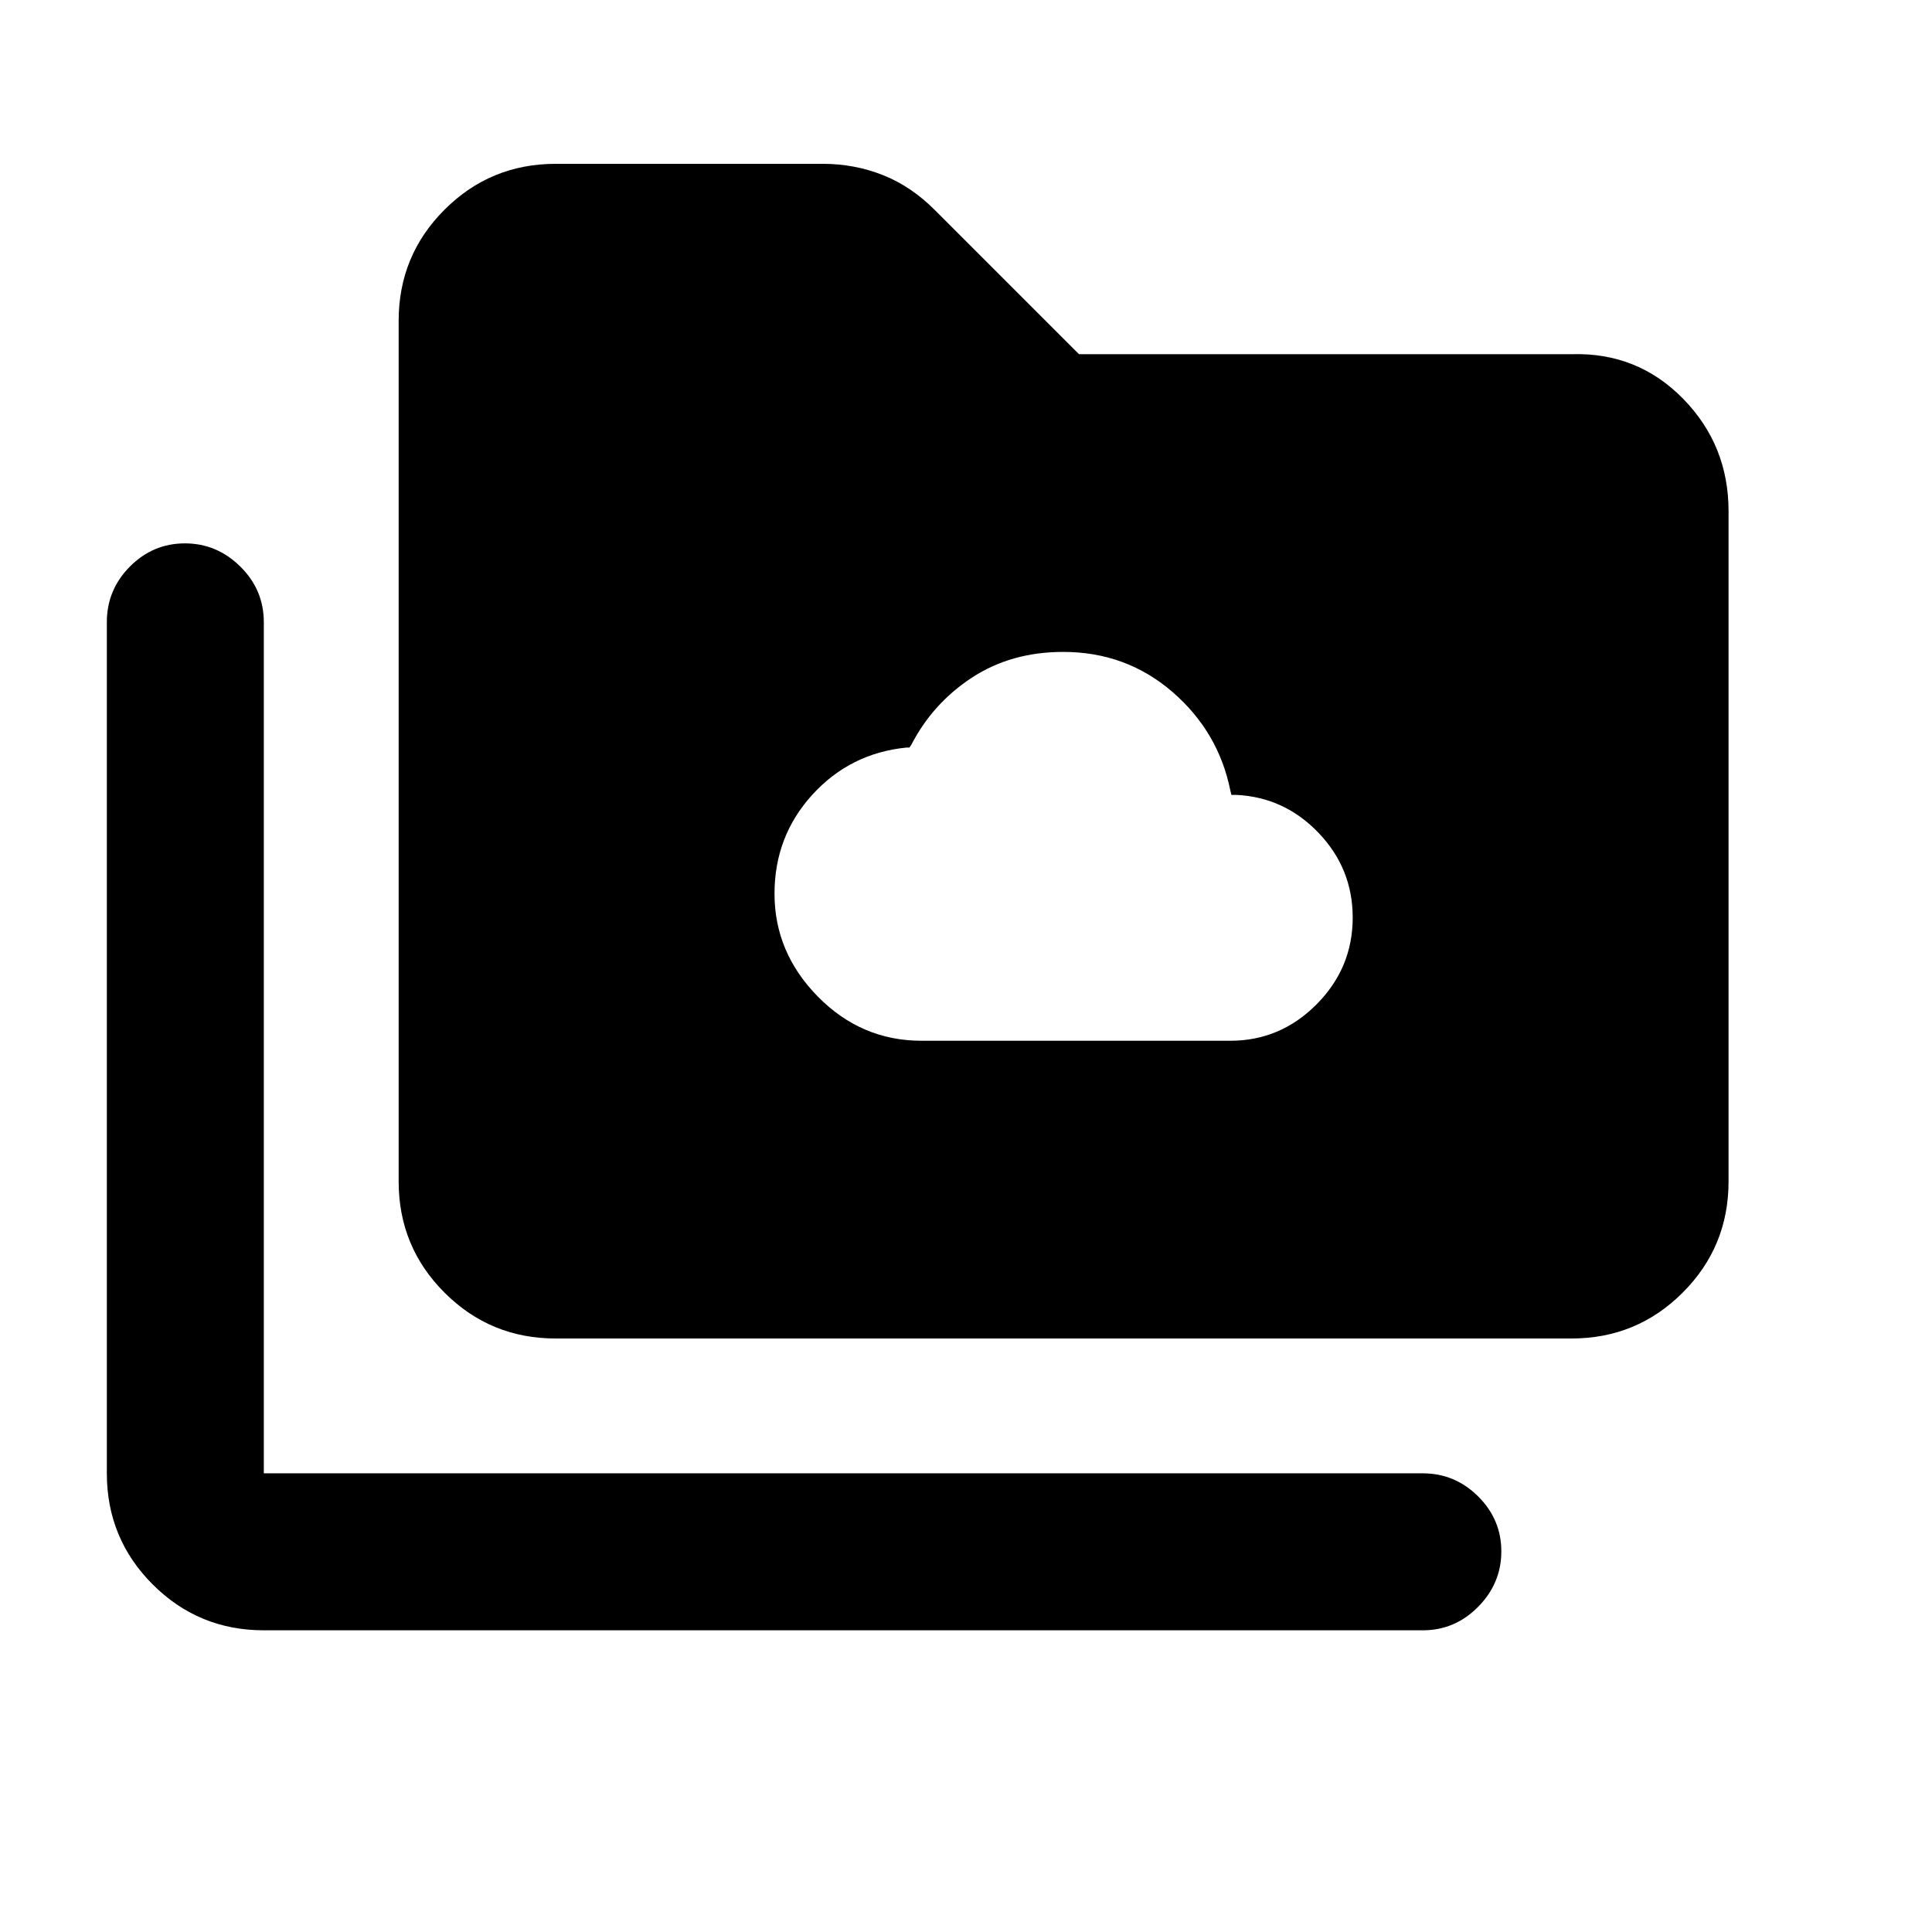 <svg xmlns="http://www.w3.org/2000/svg" height="20" viewBox="0 -960 960 960" width="20"><path d="M457.93-442.85h153.38q24.89 0 42.87-18.08 17.97-18.08 17.97-43.13 0-24.33-16.92-42.05t-40.82-18.91h-2.52l-.5-2q-5.89-29.39-28.88-49.22-23-19.83-54.21-19.83-25.78 0-45.25 12.71t-30.16 33.32l-1 1.5h-1.5q-27.97 2.81-46.76 23.45-18.78 20.64-18.78 49.16 0 29.23 21.57 51.16 21.58 21.92 51.51 21.92ZM131.09-149.91q-32.42 0-55.21-22.79t-22.79-55.21v-422.92q0-16.12 11.46-27.65Q76.01-690 91.88-690q15.86 0 27.53 11.52 11.68 11.53 11.68 27.65v422.92H707q15.95 0 27.48 11.46Q746-204.99 746-189.12q0 15.86-11.52 27.53-11.53 11.68-27.48 11.68H131.09Zm145-145q-32.42 0-55.21-22.79t-22.79-55.21v-427.68q0-32.42 22.79-55.21t55.21-22.79h132.93q15.52 0 29.66 5.58 14.15 5.57 26.23 17.77L536.15-784h244.76q32.72-1 55.36 22.08 22.64 23.09 22.64 55.92v333.09q0 32.42-22.79 55.21t-55.21 22.79H276.09Z"/></svg>